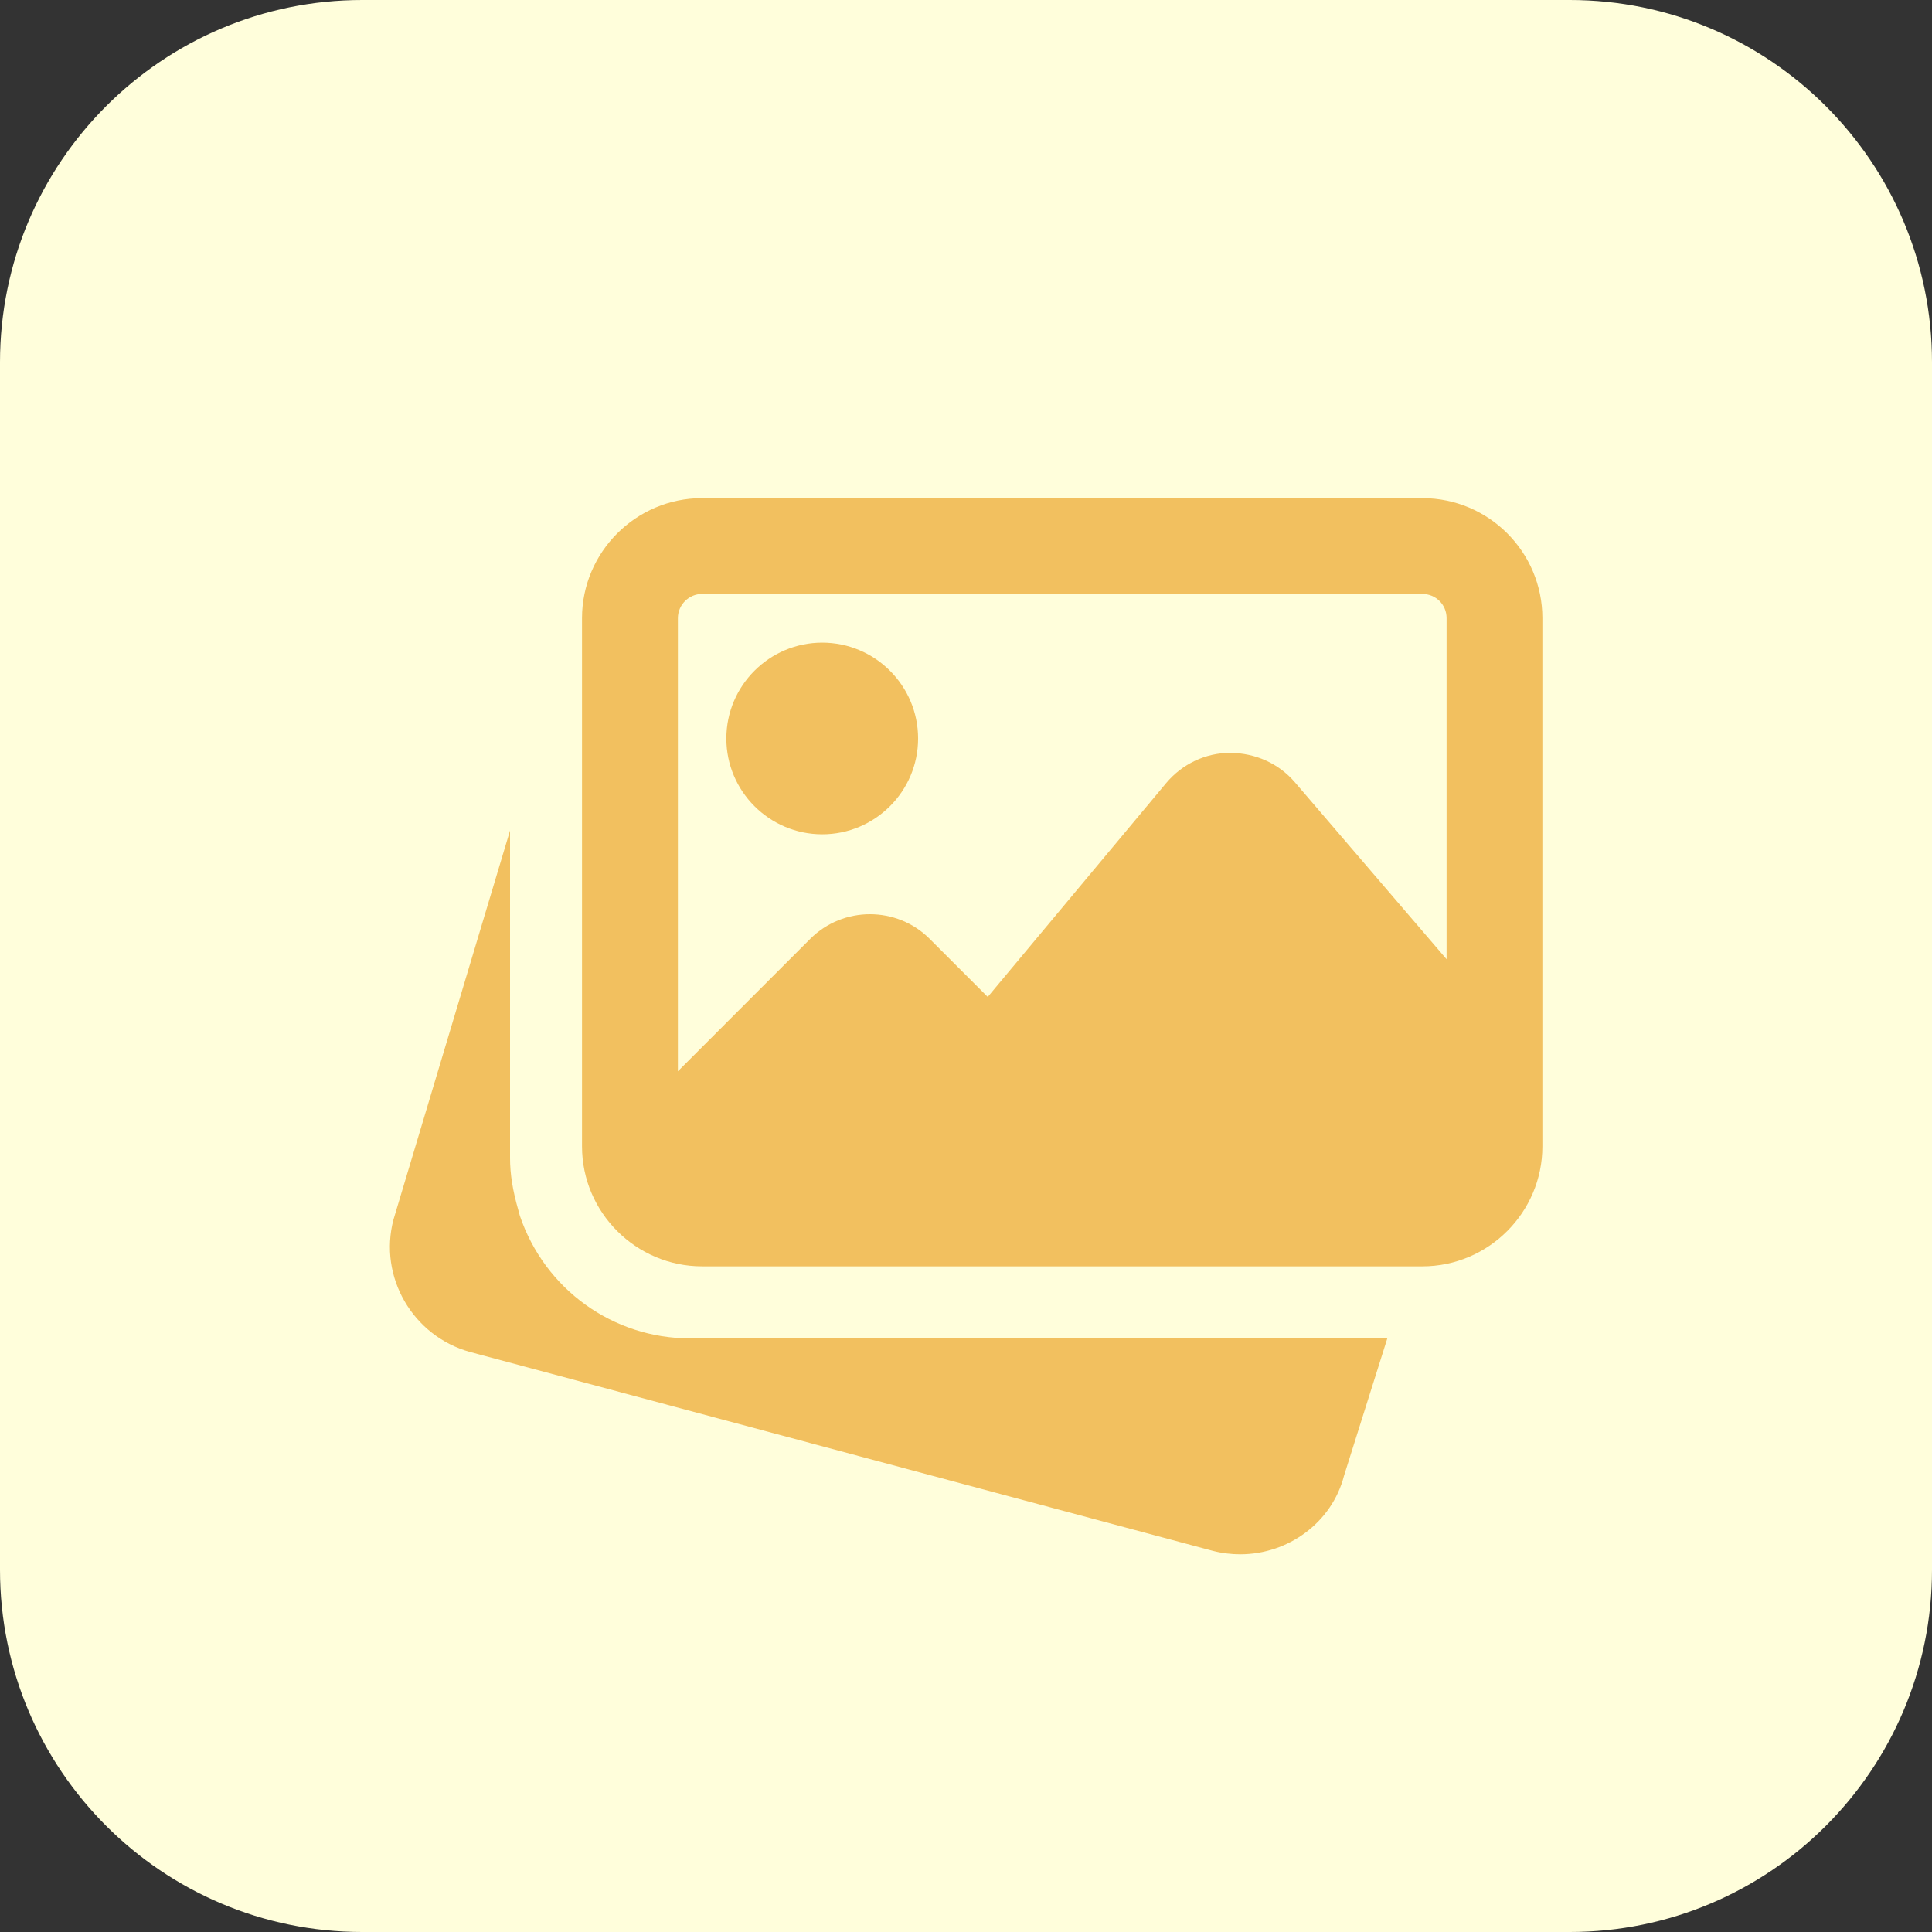 <svg width="24" height="24" viewBox="0 0 24 24" fill="none" xmlns="http://www.w3.org/2000/svg">
<rect x="0" y="0" width="24" height="24" fill="#333333" stroke="none"/>
<path d="M19.5 24H4.5C2.016 24 0 21.984 0 19.5V4.5C0 2.016 2.016 0 4.5 0H19.5C21.984 0 24 2.016 24 4.5V19.5C24 21.984 21.984 24 19.5 24Z" fill="#FFFEDB"/>
<path d="M8.572 16.626C7.616 16.626 6.768 16.017 6.458 15.103L6.439 15.033C6.369 14.789 6.336 14.587 6.336 14.386V10.317L4.888 15.15C4.7 15.862 5.127 16.598 5.84 16.795L15.065 19.265C15.177 19.294 15.294 19.308 15.407 19.308C16.002 19.308 16.546 18.914 16.696 18.332L17.235 16.622L8.572 16.626Z" fill="#F2C05F"/>
<path d="M10.214 10.364C10.87 10.364 11.405 9.83 11.405 9.174C11.405 8.517 10.87 7.983 10.214 7.983C9.558 7.983 9.023 8.517 9.023 9.174C9.023 9.83 9.558 10.364 10.214 10.364Z" fill="#F2C05F"/>
<path d="M17.669 6.188H8.721C7.901 6.188 7.23 6.858 7.23 7.678V14.241C7.23 15.061 7.901 15.731 8.721 15.731H17.669C18.49 15.731 19.16 15.061 19.16 14.241V7.678C19.16 6.858 18.494 6.188 17.669 6.188ZM8.721 7.378H17.669C17.834 7.378 17.97 7.509 17.97 7.678V11.916L16.085 9.717C15.884 9.483 15.598 9.356 15.284 9.352C14.974 9.352 14.684 9.492 14.487 9.727L12.27 12.384L11.548 11.662C11.14 11.255 10.474 11.255 10.066 11.662L8.421 13.308V7.678C8.421 7.514 8.557 7.378 8.721 7.378Z" fill="#F2C05F"/>
</svg>
